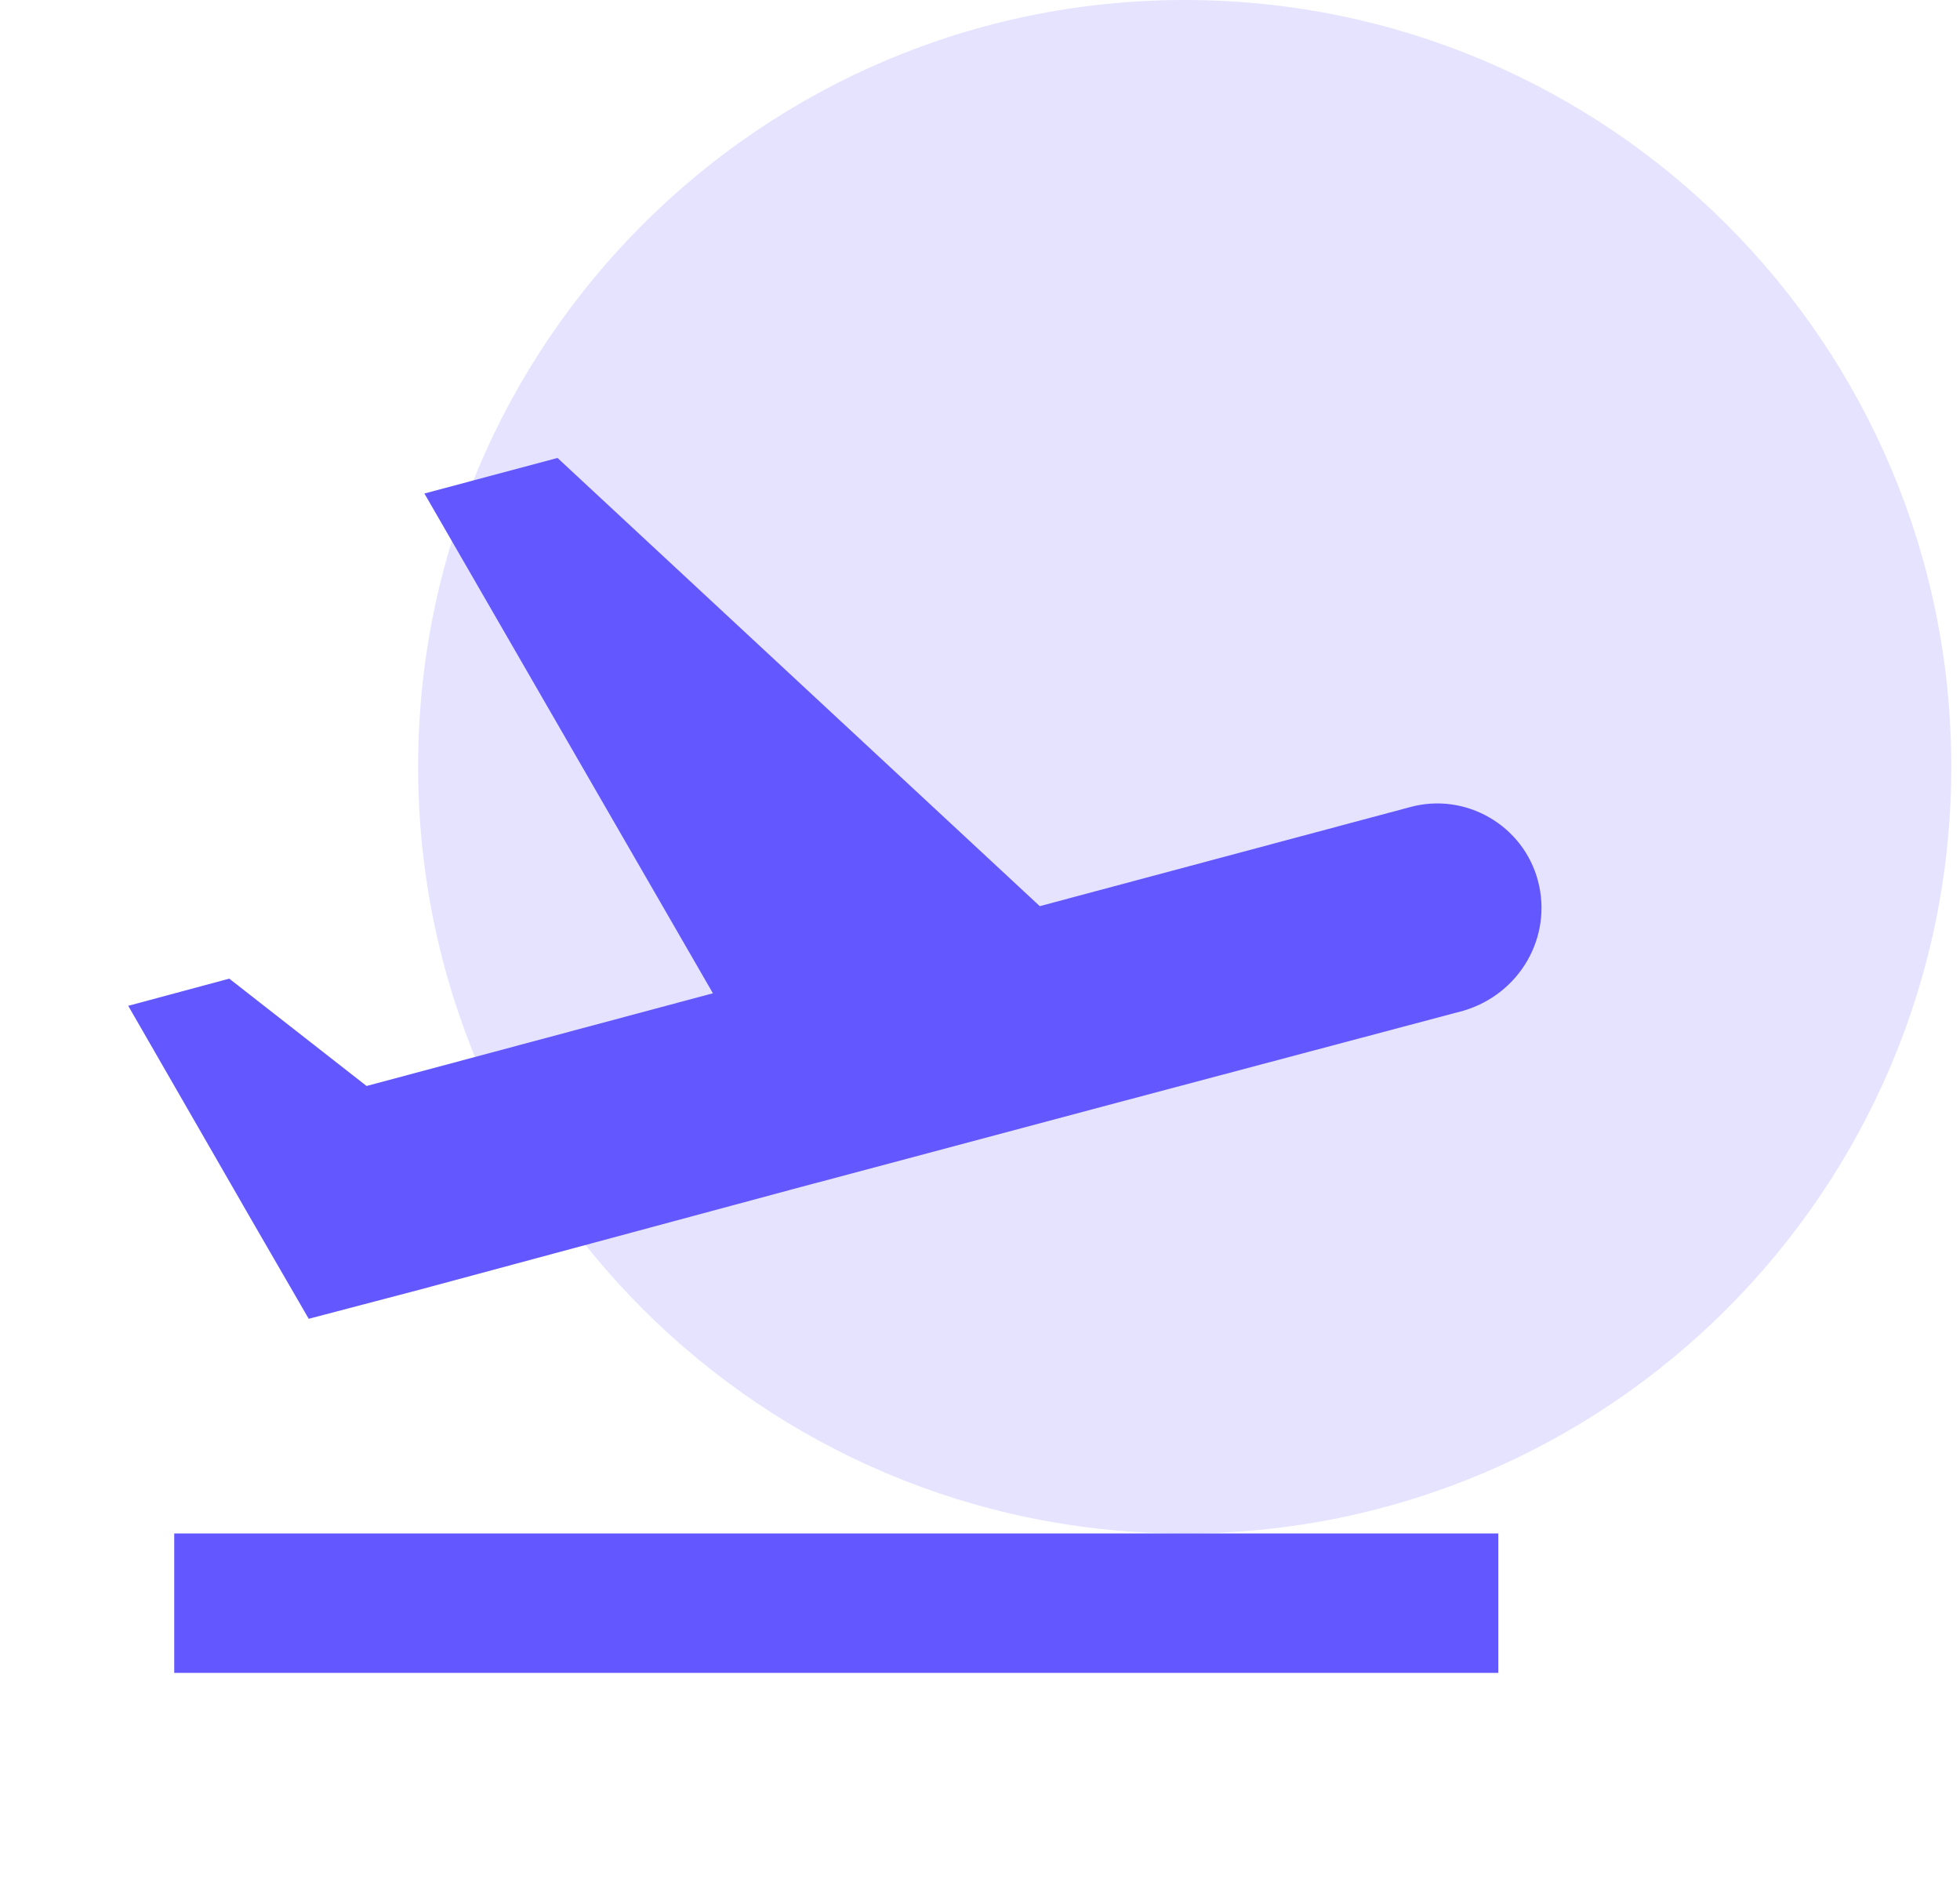 <svg width="75" height="72" viewBox="0 0 75 72" fill="none" xmlns="http://www.w3.org/2000/svg">
<path d="M74.667 29.333C74.667 45.534 61.534 58.667 45.333 58.667C29.133 58.667 16 45.534 16 29.333C16 13.133 29.133 0 45.333 0C61.534 0 74.667 13.133 74.667 29.333Z" fill="#E5E3FF"/>
<path d="M6.667 58.667H57.333V64H6.667V58.667ZM58.853 33.707C58.293 31.573 56.08 30.293 53.947 30.88L39.787 34.667L21.333 17.52L16.24 18.88L27.28 38L14.027 41.547L8.773 37.44L4.907 38.48L9.76 46.907L11.813 50.453L16.08 49.333L30.24 45.52L41.84 42.427L56 38.667C58.16 38.027 59.413 35.84 58.853 33.707Z" fill="#6357FF"/>
</svg>
